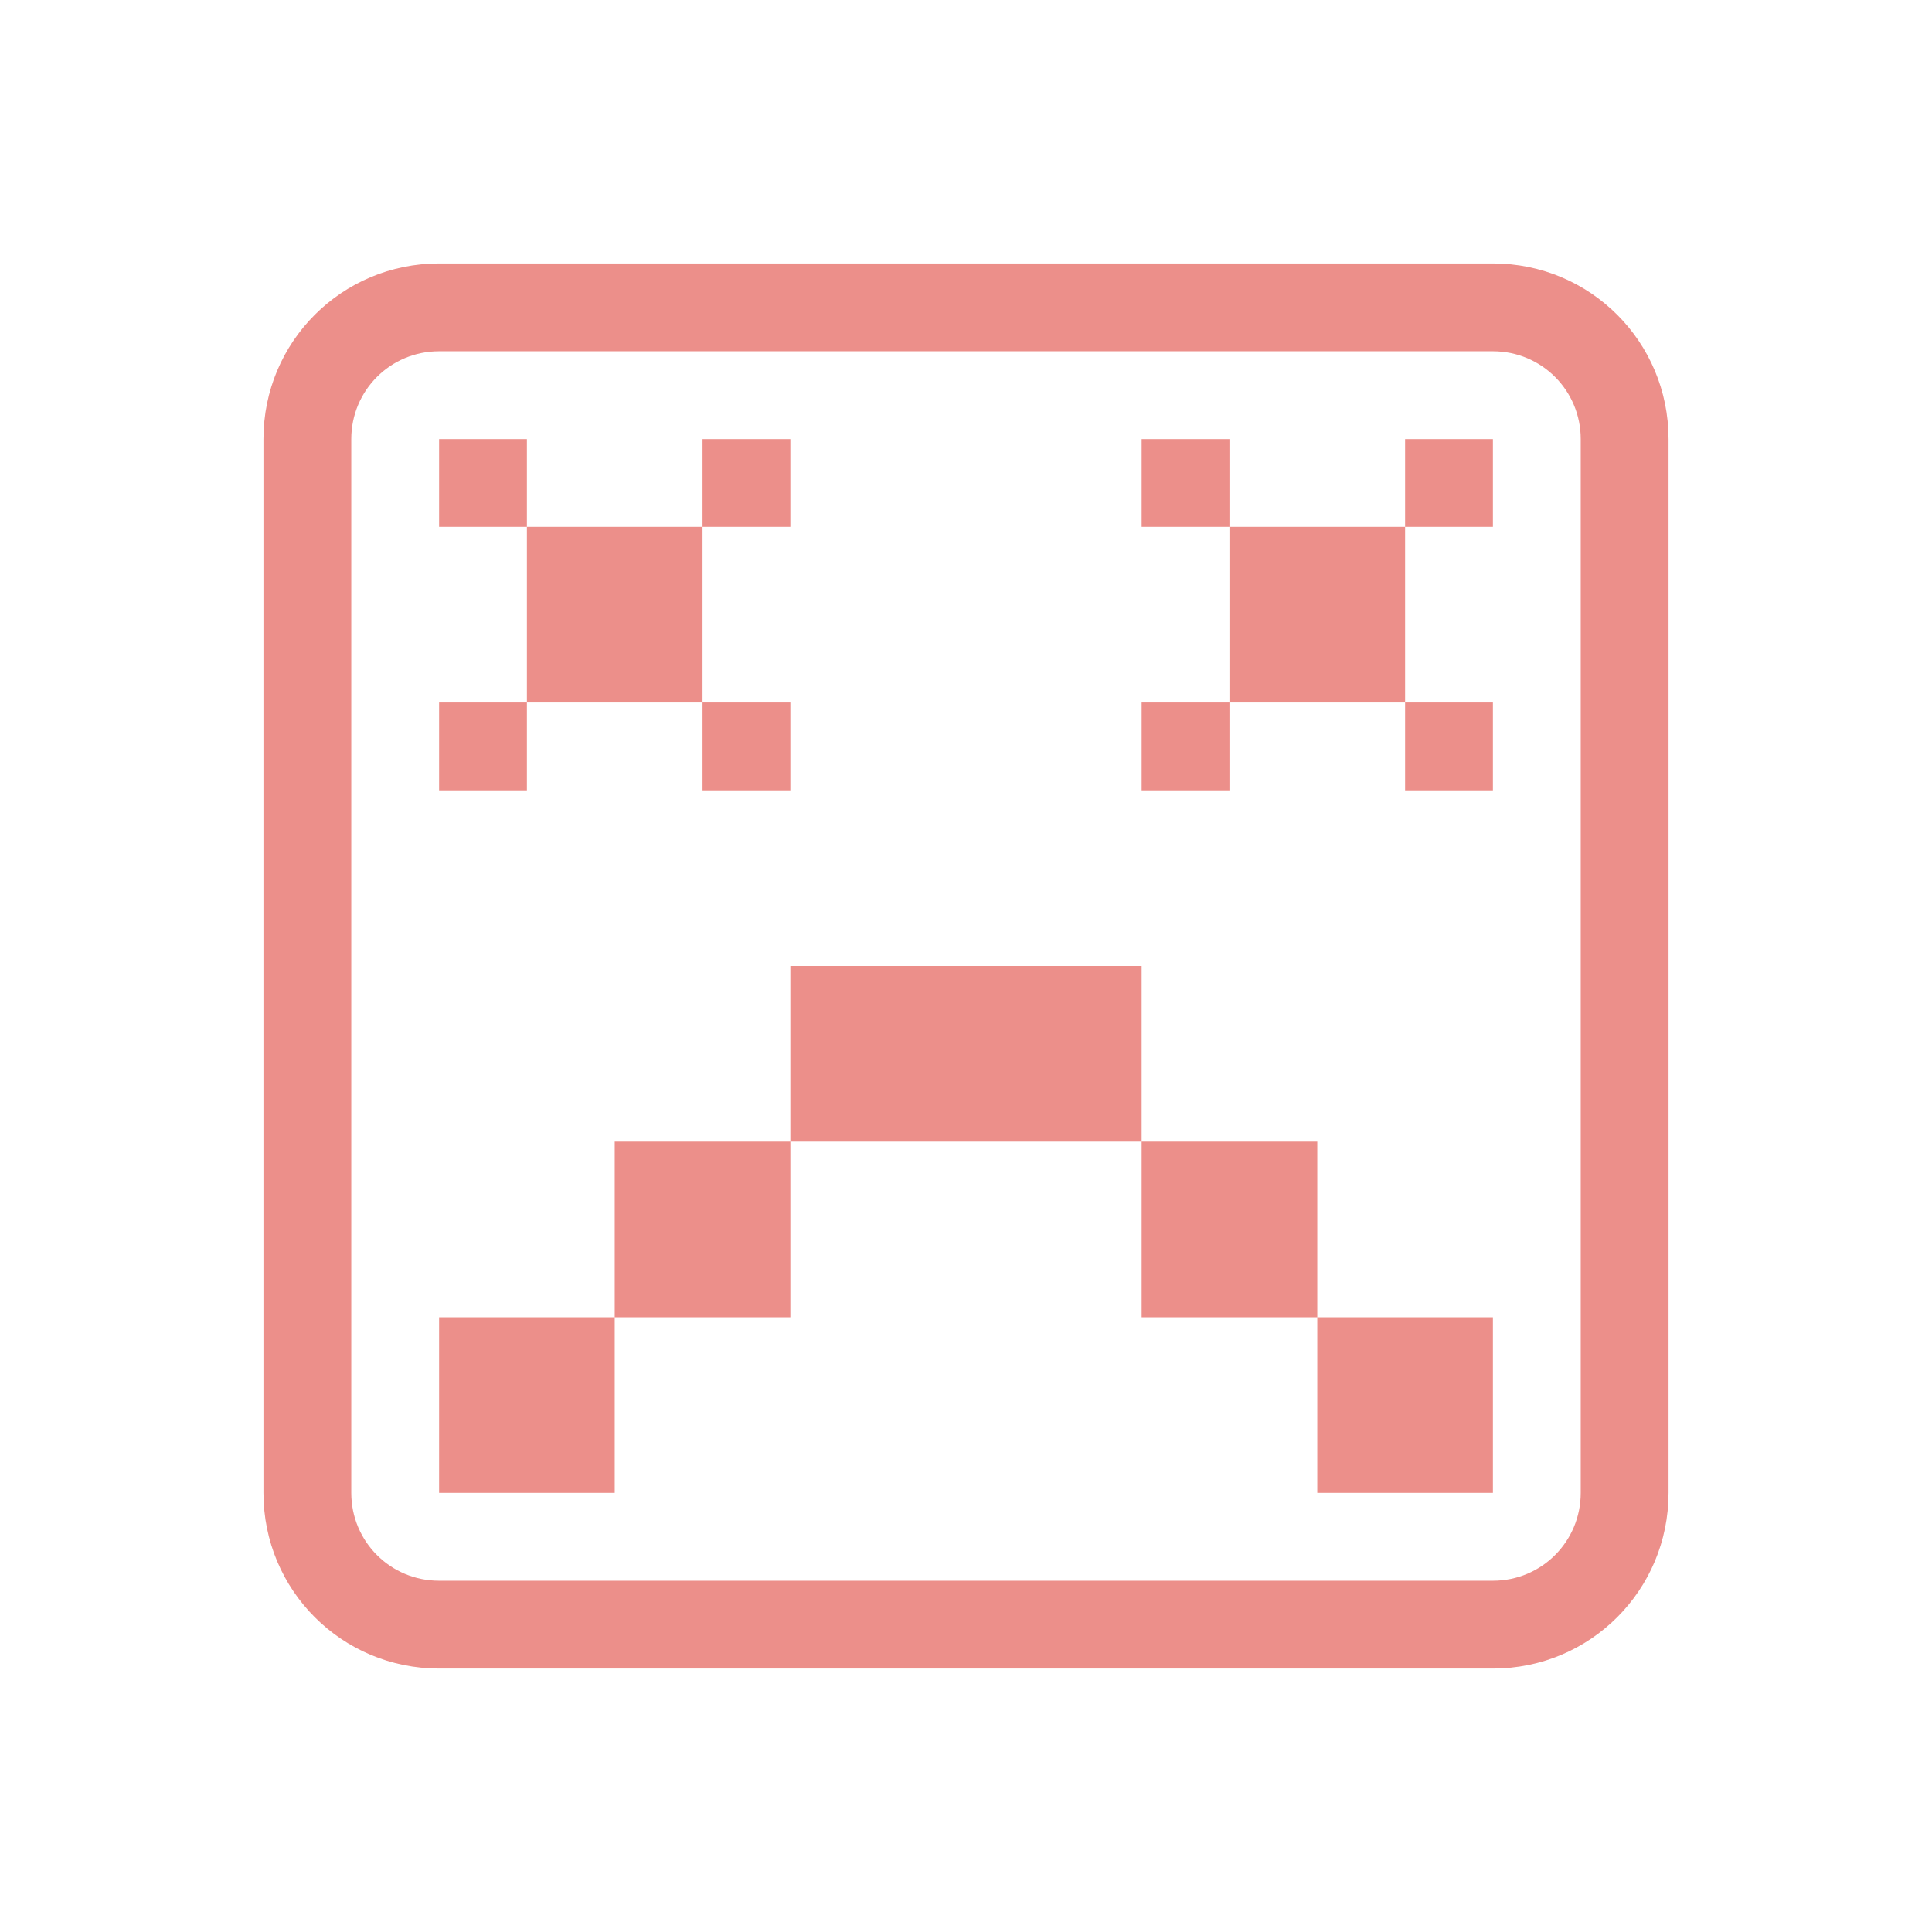 <svg version="1.1" viewBox="0 0 22 22" xmlns="http://www.w3.org/2000/svg">
 <defs>
  <style id="current-color-scheme" type="text/css">.ColorScheme-Text {
        color:#232629;
      }</style>
 </defs>
 <path d="m5 3c-1.108 0-2 0.892-2 2v12c0 1.108 0.892 2 2 2h12c1.108 0 2-0.892 2-2v-12c0-1.108-0.892-2-2-2h-12zm0 1h12c0.554 0 1 0.446 1 1v12c0 0.554-0.446 1-1 1h-12c-0.554 0-1-0.446-1-1v-12c0-0.554 0.446-1 1-1zm0 1v1h1v-1h-1zm1 1v2h2v-2h-2zm2 0h1v-1h-1v1zm0 2v1h1v-1h-1zm-2 0h-1v1h1v-1zm7-3v1h1v-1h-1zm1 1v2h2v-2h-2zm2 0h1v-1h-1v1zm0 2v1h1v-1h-1zm-2 0h-1v1h1v-1zm-5 3v2h4v-2h-4zm4 2v2h2v-2h-2zm2 2v2h2v-2h-2zm-6-2h-2v2h2v-2zm-2 2h-2v2h2v-2z" fill="#ec8f8a"/>
</svg>
